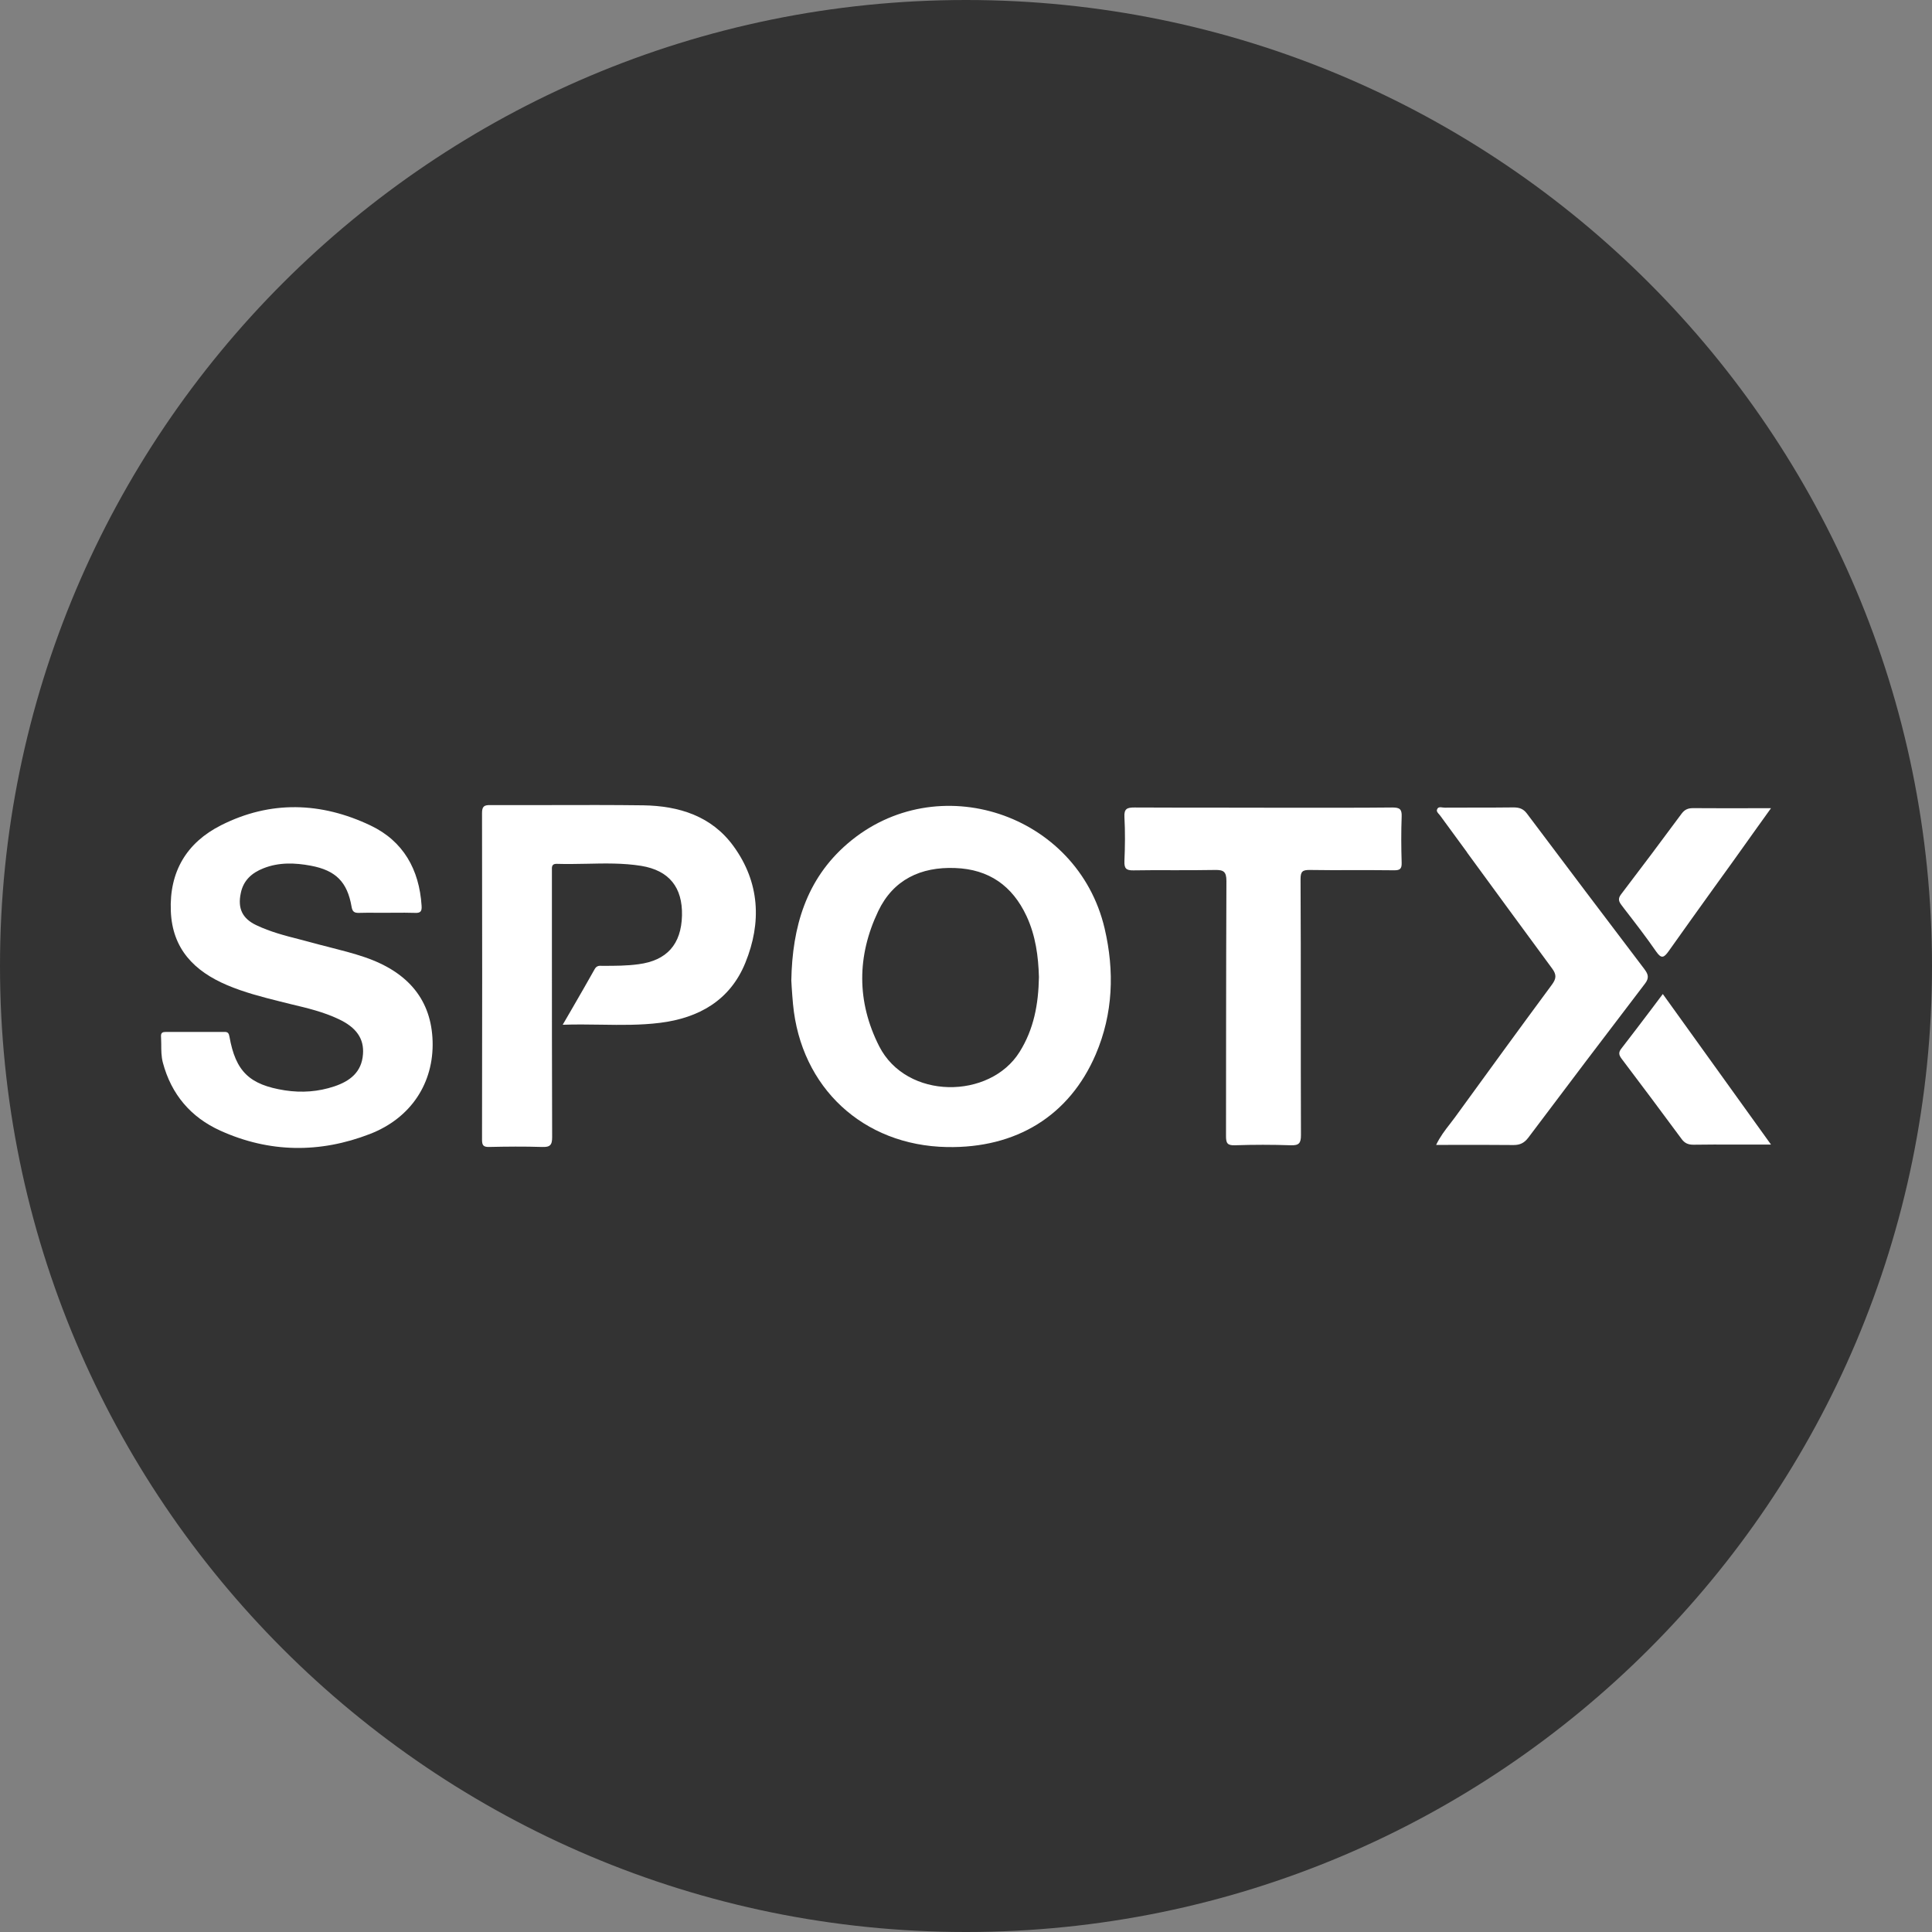 <svg fill="none" viewBox="0 0 24 24" xmlns="http://www.w3.org/2000/svg"><rect x="0" y="0" width="24" height="24" fill="#808080" stroke="none"/><path clip-rule="evenodd" d="m12 24c6.627 0 12-5.373 12-12s-5.373-12-12-12-12 5.373-12 12 5.373 12 12 12z" fill="#333" fill-rule="evenodd"/><g fill="#fff"><path d="m7.991 10.004c-.385-.005-.77-.004-1.156-.003h-.745c-.077-.001-.102.017-.102.1.003 1.352.002 2.704 0 4.057 0 .068.016.091.086.09.22-.005.44-.007.658 0 .101.004.128-.023.127-.125-.003-.85-.003-1.7-.003-2.55v-.692-.027-.058c-.002-.045.013-.067.063-.065.123.004.246.001.369-.001.226-.005.452-.01.677.026.348.057.515.268.507.617-.009.358-.188.559-.54.605-.145.02-.291.02-.437.02h-.016c-.033-.002-.066-.003-.09.038-.092.164-.186.327-.285.498l-.114.196c.163-.006.322-.003.479-.001.248.004.49.007.73-.023.483-.06.871-.28 1.06-.746.204-.5.179-.999-.146-1.447-.272-.376-.678-.502-1.122-.509z"/><path clip-rule="evenodd" d="m9.83 12.18c.012-.665.184-1.258.698-1.7 1.11-.955 2.858-.377 3.194 1.053.124.531.106 1.058-.11 1.564-.327.763-.987 1.169-1.85 1.152-1.04-.02-1.814-.738-1.911-1.776-.007-.07-.011-.14-.016-.206l-.005-.088zm1.091.816c.34.67 1.376.663 1.745.071.177-.283.234-.592.24-.93-.007-.253-.04-.512-.154-.757-.176-.377-.468-.582-.886-.597-.427-.017-.77.144-.957.537-.264.555-.268 1.123.012 1.676z" fill-rule="evenodd"/><path d="m20.432 12.046v-.001c-.49-.646-.979-1.292-1.465-1.94-.045-.06-.097-.075-.166-.075-.15.002-.298.002-.447.002l-.406.001-.026-.002c-.028-.004-.059-.009-.07.024-.01.023.009.043.027.063l.016.02.328.448v.002c.352.481.704.963 1.058 1.443.057.077.052.126-.002.2-.405.548-.805 1.098-1.205 1.649l-.063.083c-.06.077-.122.157-.171.26l.27-.001c.235 0 .463 0 .692.002.08 0 .132-.025.182-.09.482-.642.966-1.28 1.453-1.918.05-.066.038-.113-.005-.17z"/><path d="m17.295 10.031c-.397.004-.795.003-1.193.003h-.402v-.001h-.4c-.402 0-.805 0-1.208-.002-.089 0-.13.014-.124.118.01.182.008.365 0 .548-.003.09.02.117.113.115.168-.003.335-.003.503-.002.17 0 .339 0 .508-.003.107-.002.143.02.143.137-.003.601-.003 1.202-.004 1.803v.001l-.001 1.364c0 .087.015.118.11.115.232-.008.464-.008.695 0 .102.003.126-.026.126-.127-.002-.532-.002-1.065-.002-1.597 0-.527 0-1.055-.003-1.583 0-.093.024-.114.114-.113.183.003.366.003.548.002.167 0 .333 0 .5.002.075.001.096-.02.094-.094-.006-.191-.007-.382 0-.573.004-.093-.025-.113-.116-.113z"/><path d="m20.73 11.814c-.058.081-.09.103-.157.006-.124-.18-.258-.353-.392-.526l-.037-.049c-.037-.048-.047-.083-.006-.136.253-.332.504-.666.752-1.002.039-.052.081-.068.143-.068.23.002.46.001.701.001h.266l-.17.237-.314.44-.233.323c-.185.258-.37.515-.553.774z"/><path d="m20.656 12.348-.142.189c-.126.166-.249.329-.374.49-.038.048-.029.081.005.126.25.33.497.661.743.994.04.056.086.074.153.073.165-.003.33-.002.494-.002h.465z"/><path d="m4.082 11.764c.152.039.305.077.453.128.547.188.824.54.839 1.043.015.515-.265.953-.779 1.152-.62.24-1.248.235-1.859-.042-.366-.166-.608-.45-.713-.845-.02-.077-.02-.153-.02-.23-.001-.032-.001-.065-.003-.097-.002-.045.021-.054.06-.054h.73c.041-.001.053.018.06.057.077.436.25.6.69.669.21.032.414.017.614-.05.193-.065.339-.176.355-.399.015-.192-.081-.333-.304-.437-.186-.088-.385-.136-.584-.183l-.149-.037c-.22-.055-.44-.112-.65-.201-.408-.173-.682-.45-.7-.92-.02-.489.196-.851.625-1.067.614-.31 1.243-.288 1.855.003.408.194.606.547.635.996.005.068-.01.094-.083.09-.083-.003-.166-.002-.25-.002l-.103.001h-.101c-.08-.001-.16-.002-.24.001-.06.002-.083-.016-.093-.078-.053-.307-.197-.45-.506-.508-.198-.037-.397-.044-.588.032-.143.056-.25.149-.282.309-.04.188.018.315.193.398.172.082.355.13.537.176l.147.039c.072.02.143.038.215.056z"/></g></svg>
